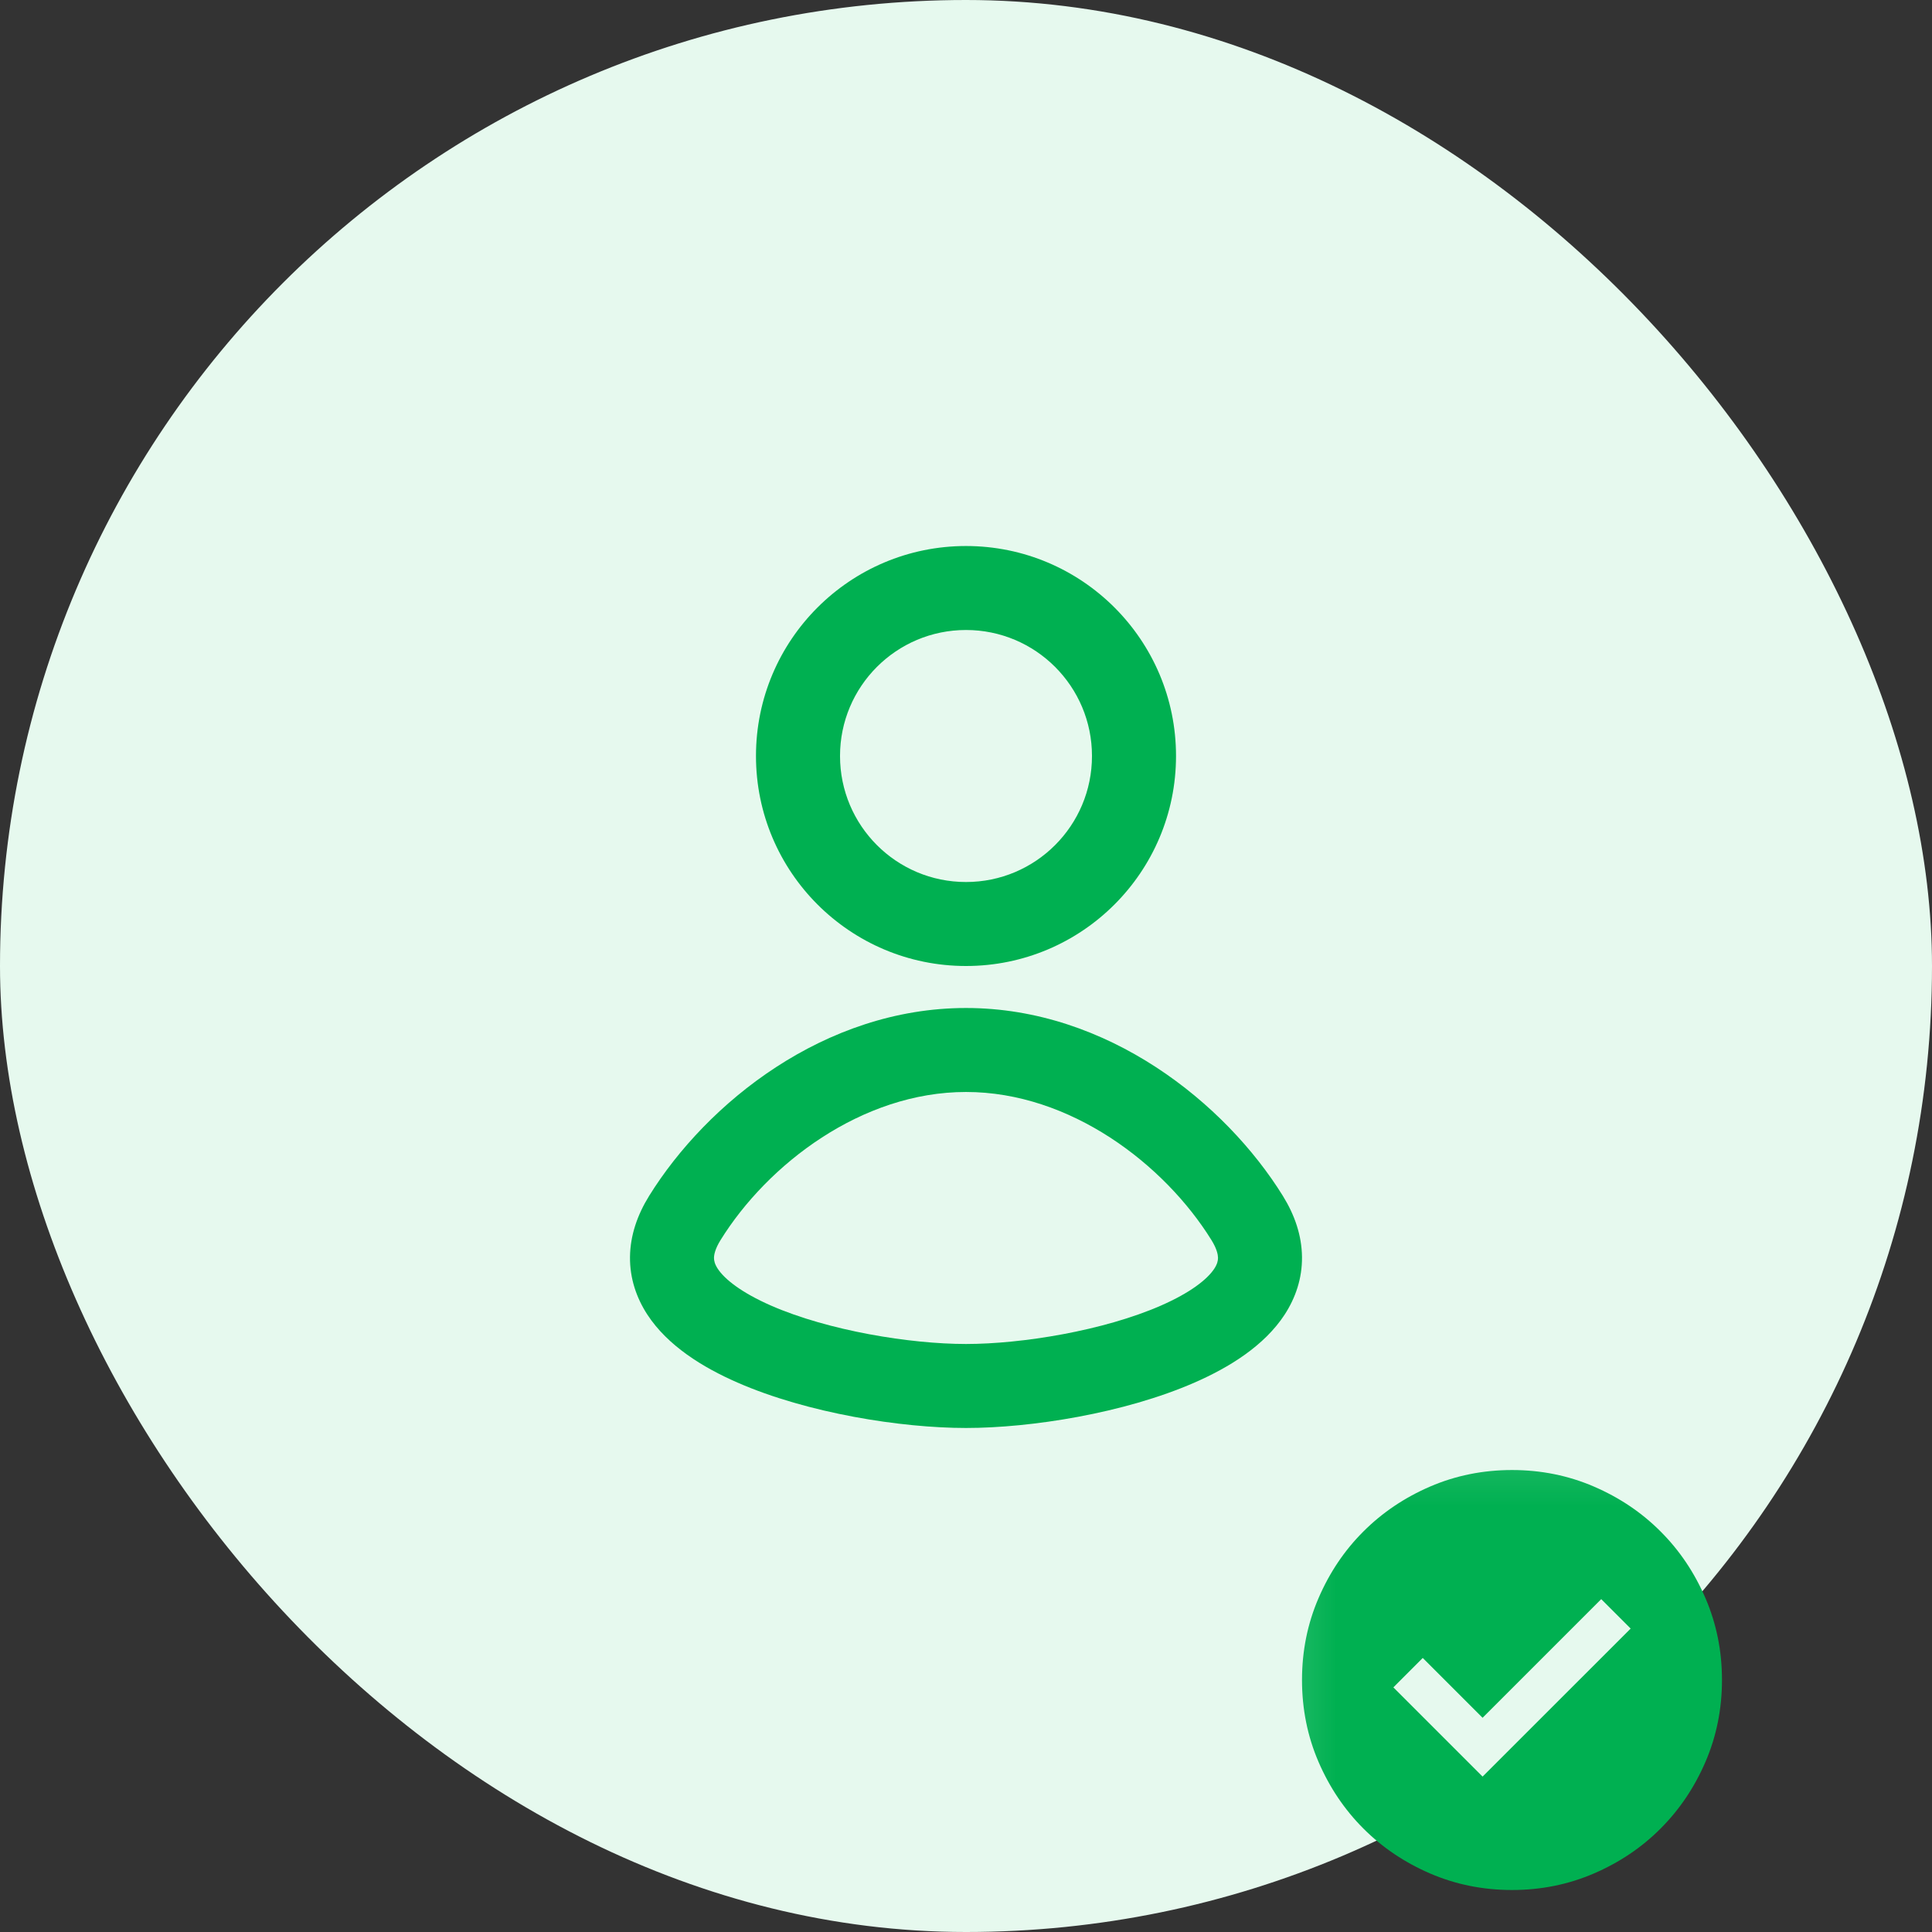 <svg width="34" height="34" viewBox="0 0 34 34" fill="none" xmlns="http://www.w3.org/2000/svg">
<rect x="0" y="0" width="34" height="34" fill="#333333" stroke="none"/>
<rect width="34" height="34" rx="17" fill="#E6F9EE"/>
<g clip-path="url(#clip0_173_8038)">
<path fill-rule="evenodd" clip-rule="evenodd" d="M17 9.609C14.959 9.609 13.304 11.263 13.304 13.304C13.304 15.345 14.959 17 17 17C19.041 17 20.696 15.345 20.696 13.304C20.696 11.263 19.041 9.609 17 9.609ZM14.783 13.304C14.783 12.08 15.775 11.087 17 11.087C18.225 11.087 19.217 12.08 19.217 13.304C19.217 14.529 18.225 15.522 17 15.522C15.775 15.522 14.783 14.529 14.783 13.304Z" fill="#00B051"/>
<path fill-rule="evenodd" clip-rule="evenodd" d="M17 25.13C15.861 25.13 14.213 24.872 12.976 24.33C12.368 24.064 11.75 23.684 11.391 23.133C11.203 22.843 11.083 22.502 11.087 22.121C11.091 21.743 11.215 21.382 11.424 21.045C12.436 19.414 14.507 17.739 17 17.739C19.493 17.739 21.564 19.414 22.576 21.045C22.785 21.382 22.909 21.743 22.913 22.121C22.917 22.502 22.797 22.843 22.609 23.133C22.25 23.684 21.632 24.064 21.024 24.33C19.787 24.872 18.139 25.13 17 25.13ZM12.68 21.824C12.583 21.981 12.566 22.082 12.565 22.136C12.565 22.186 12.578 22.246 12.63 22.326C12.753 22.514 13.051 22.749 13.568 22.976C14.581 23.419 16.019 23.652 17 23.652C17.981 23.652 19.419 23.419 20.431 22.976C20.949 22.749 21.247 22.514 21.37 22.326C21.422 22.246 21.435 22.186 21.435 22.136C21.434 22.082 21.417 21.981 21.32 21.824C20.491 20.488 18.836 19.217 17 19.217C15.164 19.217 13.509 20.488 12.68 21.824Z" fill="#00B051"/>
</g>
<mask id="mask0_173_8038" style="mask-type:alpha" maskUnits="userSpaceOnUse" x="22" y="25" width="10" height="9">
<rect x="22.174" y="25.13" width="8.87" height="8.87" fill="#D9D9D9"/>
</mask>
<g mask="url(#mask0_173_8038)">
<path d="M26.091 31.265L28.697 28.66L28.179 28.142L26.091 30.23L25.038 29.177L24.521 29.695L26.091 31.265ZM26.609 33.261C26.098 33.261 25.617 33.164 25.167 32.97C24.718 32.776 24.327 32.513 23.994 32.18C23.661 31.847 23.398 31.456 23.204 31.007C23.01 30.557 22.913 30.076 22.913 29.565C22.913 29.054 23.01 28.574 23.204 28.124C23.398 27.674 23.661 27.283 23.994 26.951C24.327 26.618 24.718 26.355 25.167 26.161C25.617 25.967 26.098 25.87 26.609 25.87C27.12 25.87 27.6 25.967 28.05 26.161C28.5 26.355 28.891 26.618 29.223 26.951C29.556 27.283 29.819 27.674 30.013 28.124C30.207 28.574 30.304 29.054 30.304 29.565C30.304 30.076 30.207 30.557 30.013 31.007C29.819 31.456 29.556 31.847 29.223 32.18C28.891 32.513 28.5 32.776 28.05 32.97C27.6 33.164 27.12 33.261 26.609 33.261Z" fill="#00B051"/>
</g>
<defs>
<clipPath id="clip0_173_8038">
<rect width="17.739" height="17.739" fill="white" transform="translate(8.13 8.13)"/>
</clipPath>
</defs>
</svg>
